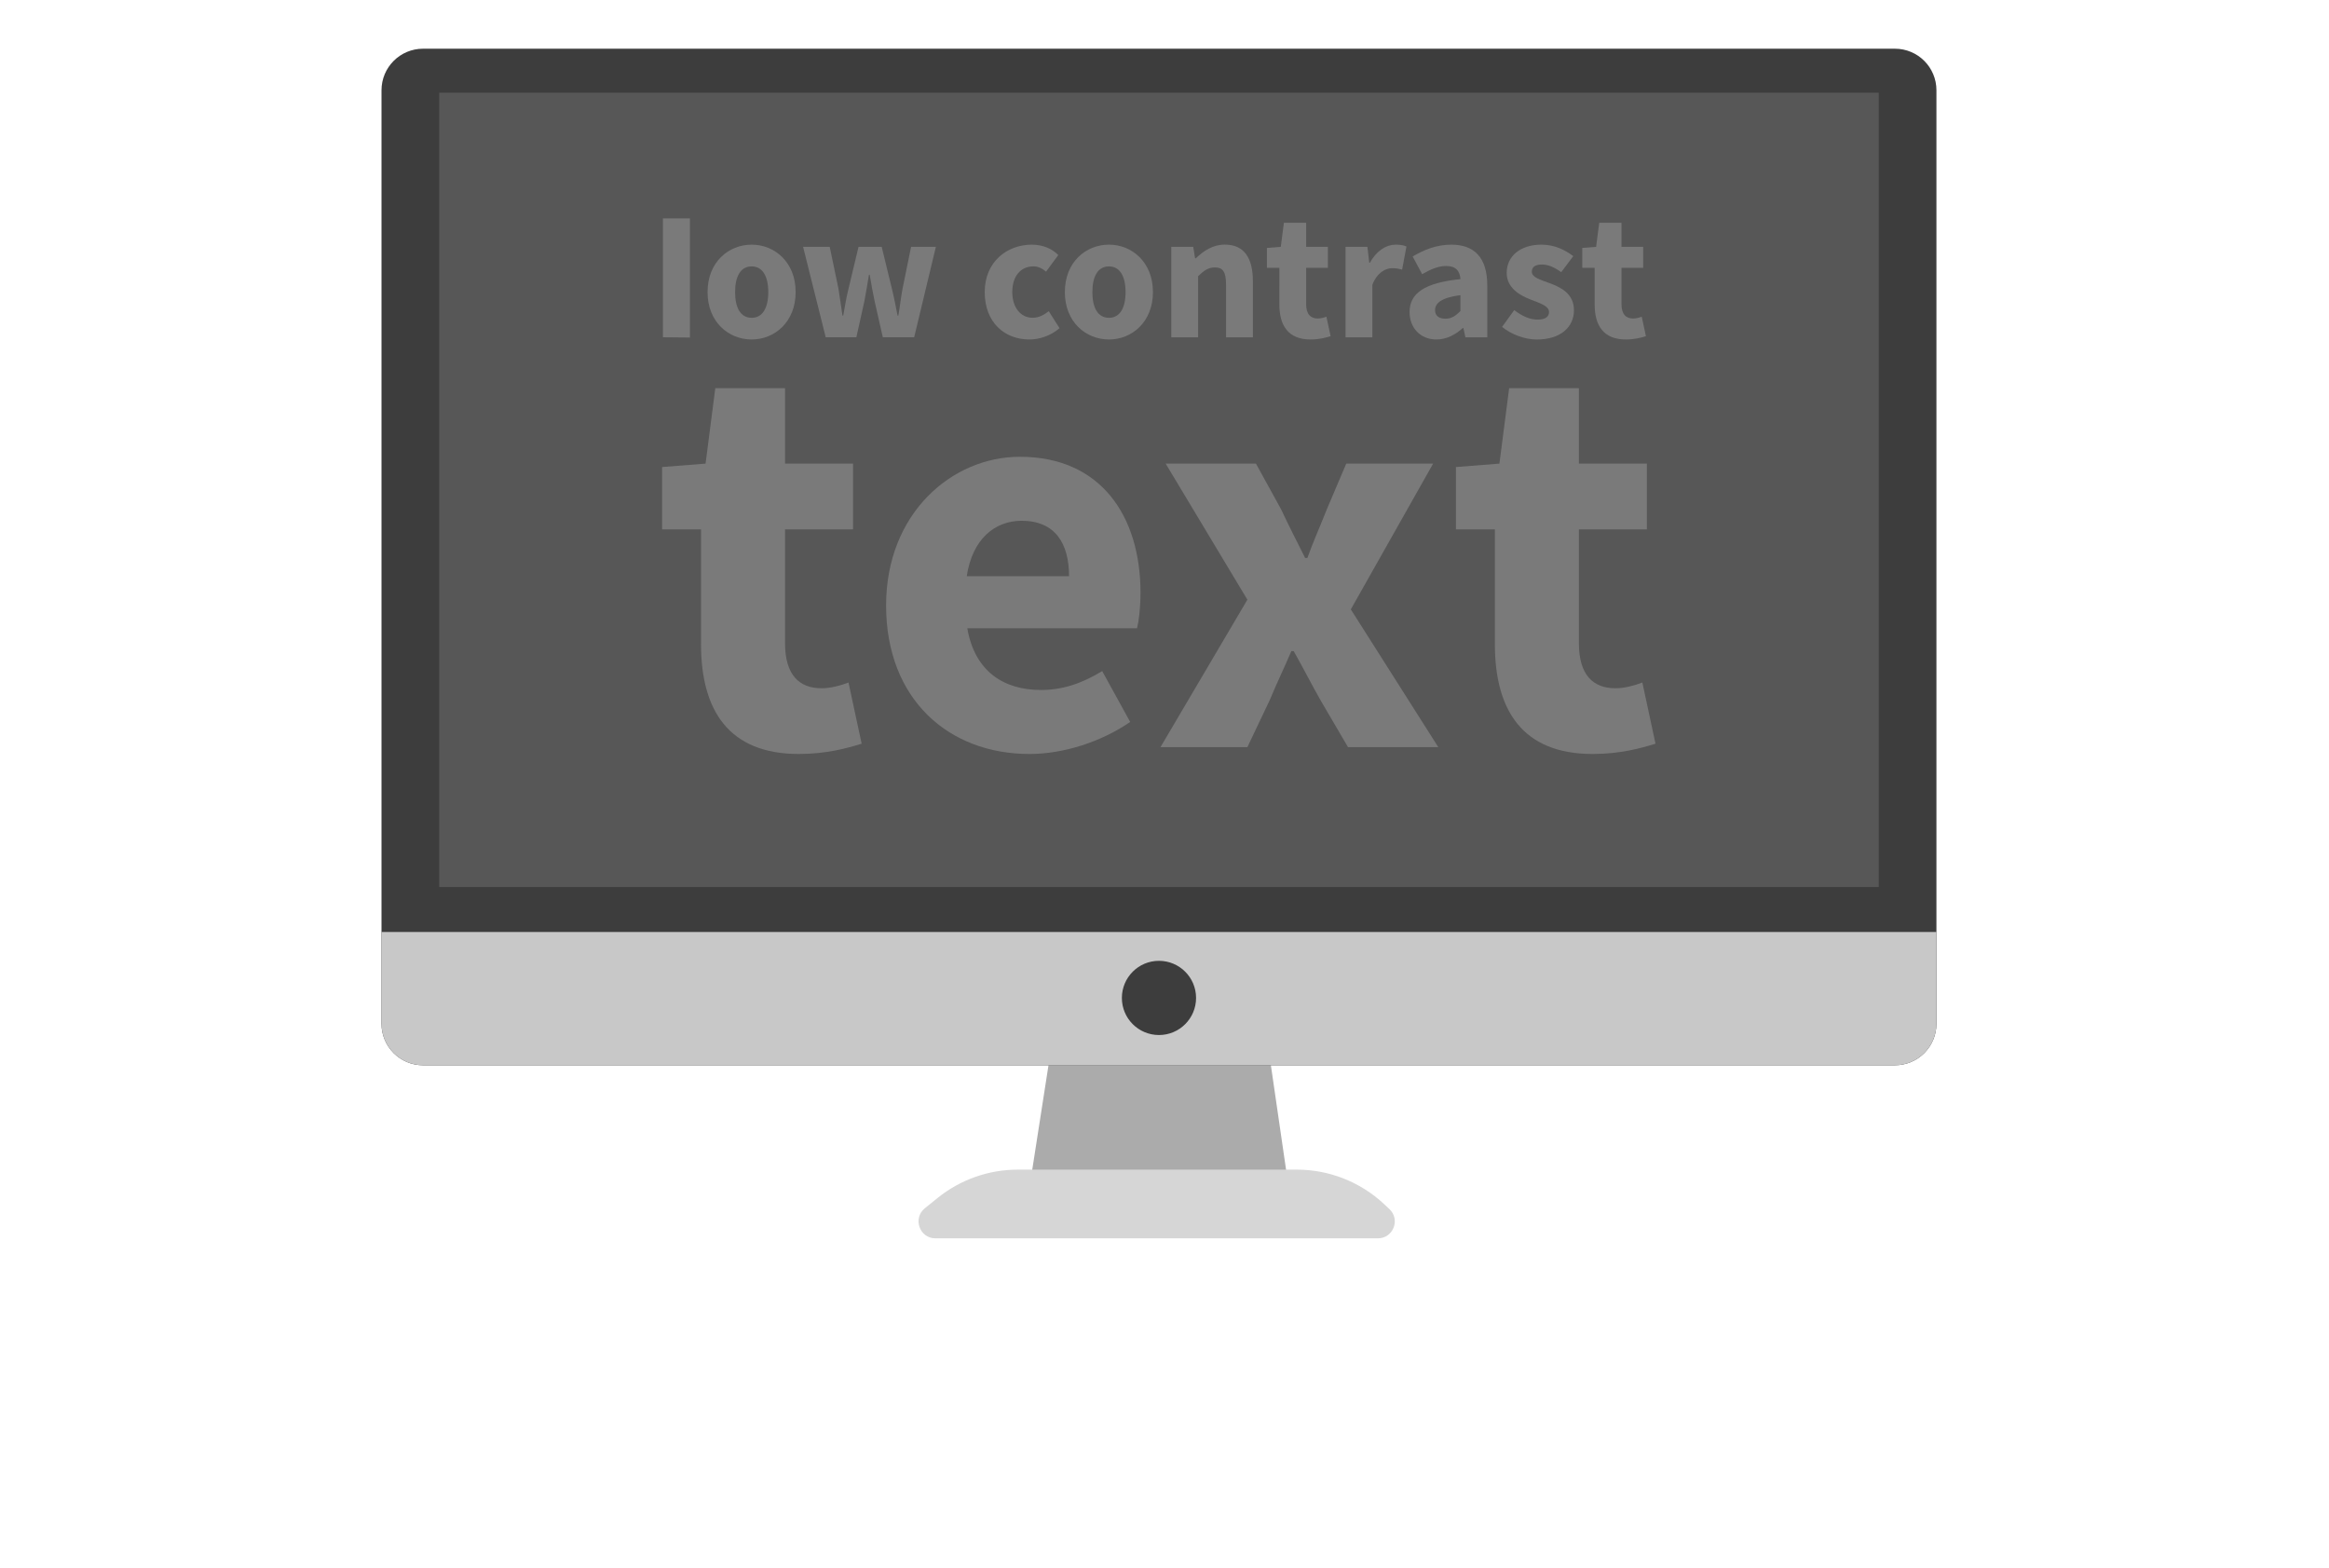 <?xml version="1.0" encoding="utf-8"?>
<!-- Generator: Adobe Illustrator 24.0.1, SVG Export Plug-In . SVG Version: 6.00 Build 0)  -->
<svg version="1.1" id="Layer_1" xmlns="http://www.w3.org/2000/svg" xmlns:xlink="http://www.w3.org/1999/xlink" x="0px" y="0px"
	 viewBox="0 0 560 377.06" style="enable-background:new 0 0 560 377.06;" xml:space="preserve">
<style type="text/css">
	.st0{fill:#575757;}
	.st1{fill:#7A7A7A;}
	.st2{fill:none;stroke:#3D3D3D;stroke-miterlimit:10;}
	.st3{fill:#ABABAB;}
	.st4{fill:#3D3D3D;}
	.st5{clip-path:url(#SVGID_2_);fill:#C8C8C8;}
	.st6{fill:#D6D6D6;}
</style>
<rect x="95.37" y="15.02" class="st0" width="361.65" height="204.11"/>
<g>
	<path class="st1" d="M159.4,52.5h6.49v28.65l-6.49-0.06V52.5z"/>
	<path class="st1" d="M180.74,58.82c5.48,0,10.57,4.17,10.57,11.4s-5.09,11.4-10.57,11.4c-5.53,0-10.61-4.17-10.61-11.4
		S175.21,58.82,180.74,58.82z M180.74,76.41c2.63,0,3.99-2.41,3.99-6.18s-1.36-6.18-3.99-6.18c-2.68,0-3.99,2.41-3.99,6.18
		S178.06,76.41,180.74,76.41z"/>
	<path class="st1" d="M193.1,59.34h6.4l2.11,10.09c0.35,2.15,0.61,4.25,0.96,6.45h0.18c0.4-2.19,0.75-4.39,1.27-6.45l2.41-10.09
		h5.57l2.46,10.09c0.53,2.15,0.92,4.25,1.36,6.45H216c0.4-2.19,0.61-4.3,1.01-6.45l2.06-10.09h5.96l-5.22,21.75h-7.54l-1.97-8.68
		c-0.44-2.02-0.79-4.04-1.18-6.36h-0.18c-0.4,2.32-0.7,4.34-1.1,6.36l-1.93,8.68h-7.37L193.1,59.34z"/>
	<path class="st1" d="M248.1,58.82c2.68,0,4.91,1.01,6.36,2.5l-2.94,3.99c-1.05-0.88-2.02-1.27-3.03-1.27
		c-3.11,0-5.09,2.41-5.09,6.18s2.06,6.18,4.87,6.18c1.58,0,2.85-0.75,3.9-1.58l2.59,4.08c-2.11,1.84-4.87,2.72-7.24,2.72
		c-6.05,0-10.75-4.17-10.75-11.4S242.09,58.82,248.1,58.82z"/>
	<path class="st1" d="M266.65,58.82c5.48,0,10.57,4.17,10.57,11.4s-5.09,11.4-10.57,11.4c-5.53,0-10.61-4.17-10.61-11.4
		S261.12,58.82,266.65,58.82z M266.65,76.41c2.63,0,3.99-2.41,3.99-6.18s-1.36-6.18-3.99-6.18c-2.68,0-3.99,2.41-3.99,6.18
		S263.97,76.41,266.65,76.41z"/>
	<path class="st1" d="M281.65,59.34h5.26l0.44,2.76h0.18c1.84-1.75,4.04-3.29,6.97-3.29c4.74,0,6.75,3.33,6.75,8.77V81.1h-6.45
		V68.42c0-3.16-0.83-4.12-2.68-4.12c-1.62,0-2.63,0.75-4.04,2.11V81.1h-6.45V59.34z"/>
	<path class="st1" d="M307.61,64.39h-2.98v-4.78l3.33-0.26l0.75-5.79h5.35v5.79h5.22v5.04h-5.22v8.73c0,2.46,1.1,3.46,2.81,3.46
		c0.7,0,1.49-0.22,2.06-0.44l1.01,4.69c-1.14,0.35-2.72,0.79-4.82,0.79c-5.39,0-7.5-3.38-7.5-8.42V64.39z"/>
	<path class="st1" d="M323.53,59.34h5.26l0.44,3.82h0.18c1.58-2.94,3.95-4.34,6.18-4.34c1.23,0,1.97,0.18,2.59,0.44l-1.05,5.57
		c-0.79-0.22-1.45-0.35-2.37-0.35c-1.62,0-3.64,1.05-4.78,3.99V81.1h-6.45V59.34z"/>
	<path class="st1" d="M351.16,67.11c-0.13-1.93-1.1-3.16-3.42-3.16c-1.84,0-3.68,0.75-5.79,1.97l-2.28-4.25
		c2.76-1.67,5.88-2.85,9.3-2.85c5.57,0,8.64,3.16,8.64,9.83V81.1h-5.26l-0.48-2.24h-0.13c-1.84,1.62-3.9,2.76-6.36,2.76
		c-3.95,0-6.45-2.89-6.45-6.58C338.92,70.48,342.56,67.99,351.16,67.11z M347.56,76.62c1.49,0,2.46-0.7,3.6-1.84v-3.82
		c-4.61,0.61-6.1,1.93-6.1,3.6C345.06,75.97,346.02,76.62,347.56,76.62z"/>
	<path class="st1" d="M364.09,74.56c1.97,1.49,3.77,2.28,5.61,2.28c1.93,0,2.76-0.7,2.76-1.84c0-1.45-2.19-2.1-4.43-2.98
		c-2.63-1.01-5.75-2.81-5.75-6.4c0-4.04,3.29-6.8,8.33-6.8c3.33,0,5.79,1.36,7.68,2.76l-2.9,3.86c-1.58-1.14-3.07-1.84-4.61-1.84
		c-1.67,0-2.46,0.61-2.46,1.71c0,1.4,2.02,1.93,4.25,2.76c2.76,1.01,5.88,2.54,5.88,6.54c0,3.95-3.11,7.02-8.95,7.02
		c-2.85,0-6.14-1.23-8.33-3.03L364.09,74.56z"/>
	<path class="st1" d="M383.43,64.39h-2.98v-4.78l3.33-0.26l0.75-5.79h5.35v5.79h5.22v5.04h-5.22v8.73c0,2.46,1.1,3.46,2.81,3.46
		c0.7,0,1.49-0.22,2.06-0.44l1.01,4.69c-1.14,0.35-2.72,0.79-4.83,0.79c-5.39,0-7.5-3.38-7.5-8.42V64.39z"/>
	<path class="st1" d="M168.55,127.27h-9.35v-14.98l10.45-0.82l2.34-18.14h16.77v18.14h16.35v15.8h-16.35v27.35
		c0,7.7,3.44,10.86,8.8,10.86c2.2,0,4.67-0.69,6.46-1.38l3.16,14.71c-3.57,1.1-8.52,2.47-15.12,2.47c-16.9,0-23.5-10.58-23.5-26.39
		V127.27z"/>
	<path class="st1" d="M245.23,109.82c19.38,0,29,14.16,29,32.71c0,3.57-0.41,6.87-0.83,8.52h-40.82
		c1.79,10.31,8.66,14.84,17.73,14.84c5.08,0,9.76-1.51,14.71-4.54l6.73,12.23c-7.01,4.81-16.08,7.7-24.19,7.7
		c-19.52,0-34.5-13.19-34.5-35.73C213.07,123.42,228.88,109.82,245.23,109.82z M257.05,138.54c0-7.84-3.3-13.33-11.41-13.33
		c-6.32,0-11.82,4.26-13.19,13.33H257.05z"/>
	<path class="st1" d="M299.93,144.18l-19.65-32.71h21.71l6.05,10.99c1.79,3.85,3.85,7.84,5.77,11.68h0.55
		c1.37-3.85,3.16-7.83,4.67-11.68l4.67-10.99h20.89l-19.79,35.04l21.03,33.12h-21.71l-6.6-11.27c-2.2-3.85-4.26-7.97-6.46-11.82
		h-0.55c-1.65,3.85-3.57,7.83-5.22,11.82l-5.36,11.27h-20.89L299.93,144.18z"/>
	<path class="st1" d="M359.43,127.27h-9.35v-14.98l10.45-0.82l2.34-18.14h16.77v18.14h16.35v15.8h-16.35v27.35
		c0,7.7,3.44,10.86,8.8,10.86c2.2,0,4.67-0.69,6.46-1.38l3.16,14.71c-3.57,1.1-8.52,2.47-15.12,2.47c-16.9,0-23.5-10.58-23.5-26.39
		V127.27z"/>
</g>
<line class="st2" x1="211.11" y1="-152.94" x2="347.19" y2="-152.94"/>
<g>
	<polygon class="st3" points="310.38,289.14 246.97,289.14 254.47,240.92 303.37,240.92 	"/>
	<path class="st4" d="M455.62,11.71h-353.9c-5.51,0-9.99,4.47-9.99,9.99v224.43c0,5.51,4.47,9.99,9.99,9.99h353.9
		c5.51,0,9.99-4.47,9.99-9.99V21.7C465.61,16.18,461.14,11.71,455.62,11.71z M451.74,213.27H105.61V22.28h346.13V213.27z"/>
	<g>
		<defs>
			<path id="SVGID_1_" d="M455.62,11.71h-353.9c-5.51,0-9.99,4.47-9.99,9.99v224.43c0,5.51,4.47,9.99,9.99,9.99h353.9
				c5.51,0,9.99-4.47,9.99-9.99V21.7C465.61,16.18,461.14,11.71,455.62,11.71z M451.74,213.27H105.61V22.28h346.13V213.27z"/>
		</defs>
		<clipPath id="SVGID_2_">
			<use xlink:href="#SVGID_1_"  style="overflow:visible;"/>
		</clipPath>
		<rect x="79.19" y="224.08" class="st5" width="412.18" height="48.88"/>
	</g>
	<path class="st6" d="M224.93,297.73h106.38c3.68,0,5.46-4.51,2.77-7.03l-1.27-1.19c-5.69-5.33-13.2-8.3-21-8.3h-67.07
		c-7.03,0-13.85,2.41-19.32,6.83l-3.05,2.46C219.4,292.92,221.1,297.73,224.93,297.73z"/>
</g>
<circle class="st4" cx="278.67" cy="239.93" r="8.92"/>
</svg>
